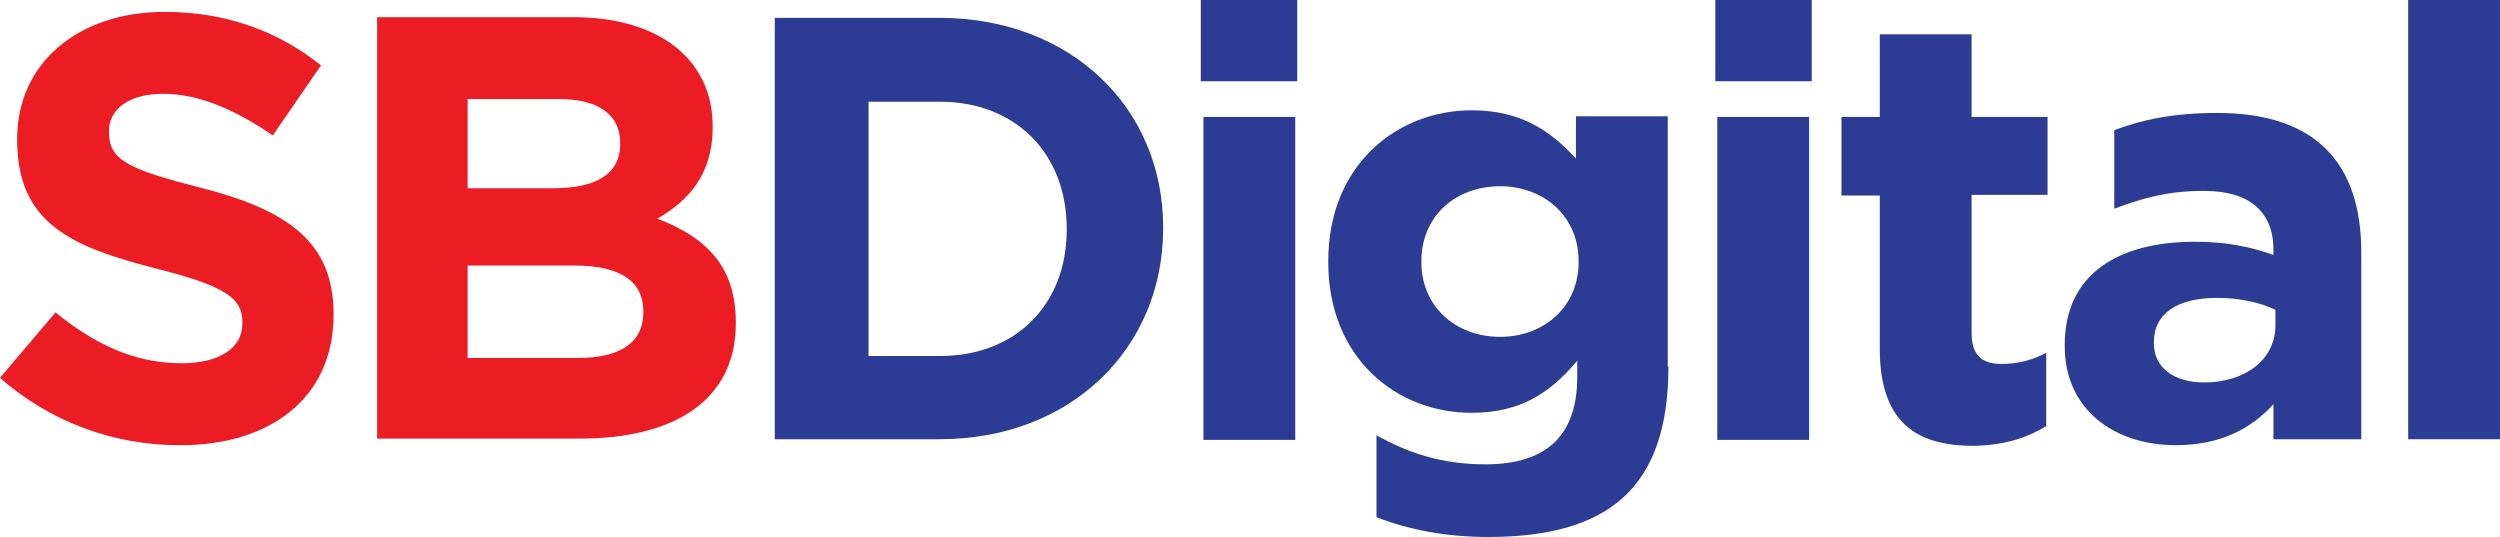 <?xml version="1.0" encoding="utf-8"?>
<!-- Generator: Adobe Illustrator 19.2.0, SVG Export Plug-In . SVG Version: 6.00 Build 0)  -->
<svg version="1.1" id="Foreground" xmlns="http://www.w3.org/2000/svg" xmlns:xlink="http://www.w3.org/1999/xlink" x="0px" y="0px"
	 viewBox="0 0 378.5 81.3" style="enable-background:new 0 0 378.5 81.3;" xml:space="preserve">
<style type="text/css">
	.st0{fill-rule:evenodd;clip-rule:evenodd;fill:#EB1C24;}
	.st1{fill-rule:evenodd;clip-rule:evenodd;fill:#2C3C94;}
</style>
<g>
	<g>
		<g>
			<path class="st0" d="M50.5,47.7v-0.2c0-11.1-7.3-15.8-20.2-19.1c-11-2.8-13.8-4.2-13.8-8.4v-0.2c0-3.1,2.8-5.6,8.2-5.6
				c5.4,0,10.9,2.4,16.6,6.3l7.3-10.6c-6.5-5.2-14.4-8.1-23.7-8.1c-13,0-22.3,7.7-22.3,19.2v0.2c0,12.7,8.3,16.2,21.2,19.5
				c10.7,2.7,12.9,4.6,12.9,8.1V49c0,3.7-3.5,6-9.2,6c-7.3,0-13.3-3-19.1-7.7L0,57.2c7.7,6.8,17.4,10.2,27.1,10.2
				C40.8,67.5,50.5,60.3,50.5,47.7z"/>
			<path class="st0" d="M111.4,49v-0.2c0-8.6-4.6-12.9-11.9-15.7c4.6-2.6,8.4-6.6,8.4-13.8v-0.2c0-10-8-16.5-21.1-16.5H57.1v63.8
				h30.4C101.9,66.5,111.4,60.7,111.4,49z M93.9,21.8c0,4.7-3.9,6.7-10.1,6.7H70.8V15h13.9c5.9,0,9.2,2.4,9.2,6.6V21.8z M97.4,47.3
				c0,4.7-3.7,6.9-9.9,6.9H70.8v-14H87c7.2,0,10.4,2.6,10.4,6.9V47.3z"/>
			<path class="st1" d="M176.1,34.6v-0.2c0-18-13.9-31.7-33.9-31.7h-24.9v63.8h24.9C162.3,66.5,176.1,52.6,176.1,34.6z M161.5,34.8
				c0,11.3-7.7,19.1-19.2,19.1h-10.8V15.4h10.8c11.5,0,19.2,7.9,19.2,19.2V34.8z"/>
		</g>
		<path class="st1" d="M196.4,12.3V0h-14.6v12.3H196.4z M196.1,66.5V17.7h-13.9v48.9H196.1z"/>
		<path class="st1" d="M252.6,55.5c0,18.4-9.1,25.8-27.3,25.8c-6,0-11.8-1-16.9-3V65.9c5,2.8,10.1,4.4,16.5,4.4
			c9.5,0,13.9-4.6,13.9-13.3v-2.4c-4.1,4.9-8.6,7.9-16,7.9c-11.4,0-21.7-8.3-21.7-22.8v-0.2c0-14.6,10.5-22.8,21.7-22.8
			c7.6,0,12,3.2,15.8,7.3v-6.4h13.9V55.5z M239,39.7c0,6.7-5.2,11.3-11.9,11.3c-6.7,0-11.9-4.6-11.9-11.3v-0.2
			c0-6.7,5.1-11.3,11.9-11.3c6.7,0,11.9,4.6,11.9,11.3V39.7z"/>
		<path class="st1" d="M274.3,12.3V0h-14.6v12.3H274.3z M273.9,66.5V17.7h-13.9v48.9H273.9z"/>
		<path class="st1" d="M309.8,64.5V53.4c-2,1.1-4.3,1.7-6.8,1.7c-3.1,0-4.5-1.5-4.5-4.7V29.5H310V17.7h-11.5V5.2h-13.9v12.5h-5.8
			v11.9h5.8v23.2c0,11.3,5.7,14.7,14.2,14.7C303.5,67.4,306.9,66.3,309.8,64.5z"/>
		<path class="st1" d="M357.6,66.5h-13.4v-5.3c-3.4,3.7-8,6.2-14.8,6.2c-9.2,0-16.8-5.3-16.8-15v-0.2c0-10.7,8.1-15.6,19.7-15.6
			c4.9,0,8.5,0.8,11.9,2v-0.8c0-5.7-3.6-8.9-10.5-8.9c-5.3,0-9.1,1-13.6,2.7l0-0.3V19.7c4.3-1.6,9-2.6,15.6-2.6
			c15.1,0,21.8,7.8,21.8,21.1V66.5z M344.5,49.3c0,5-4.4,8.6-10.8,8.6c-4.5,0-7.6-2.2-7.6-5.9v-0.2c0-4.4,3.6-6.7,9.6-6.7
			c3.4,0,6.5,0.7,8.8,1.8V49.3z"/>
		<rect x="364.6" class="st1" width="13.9" height="66.5"/>
	</g>
</g>
</svg>
